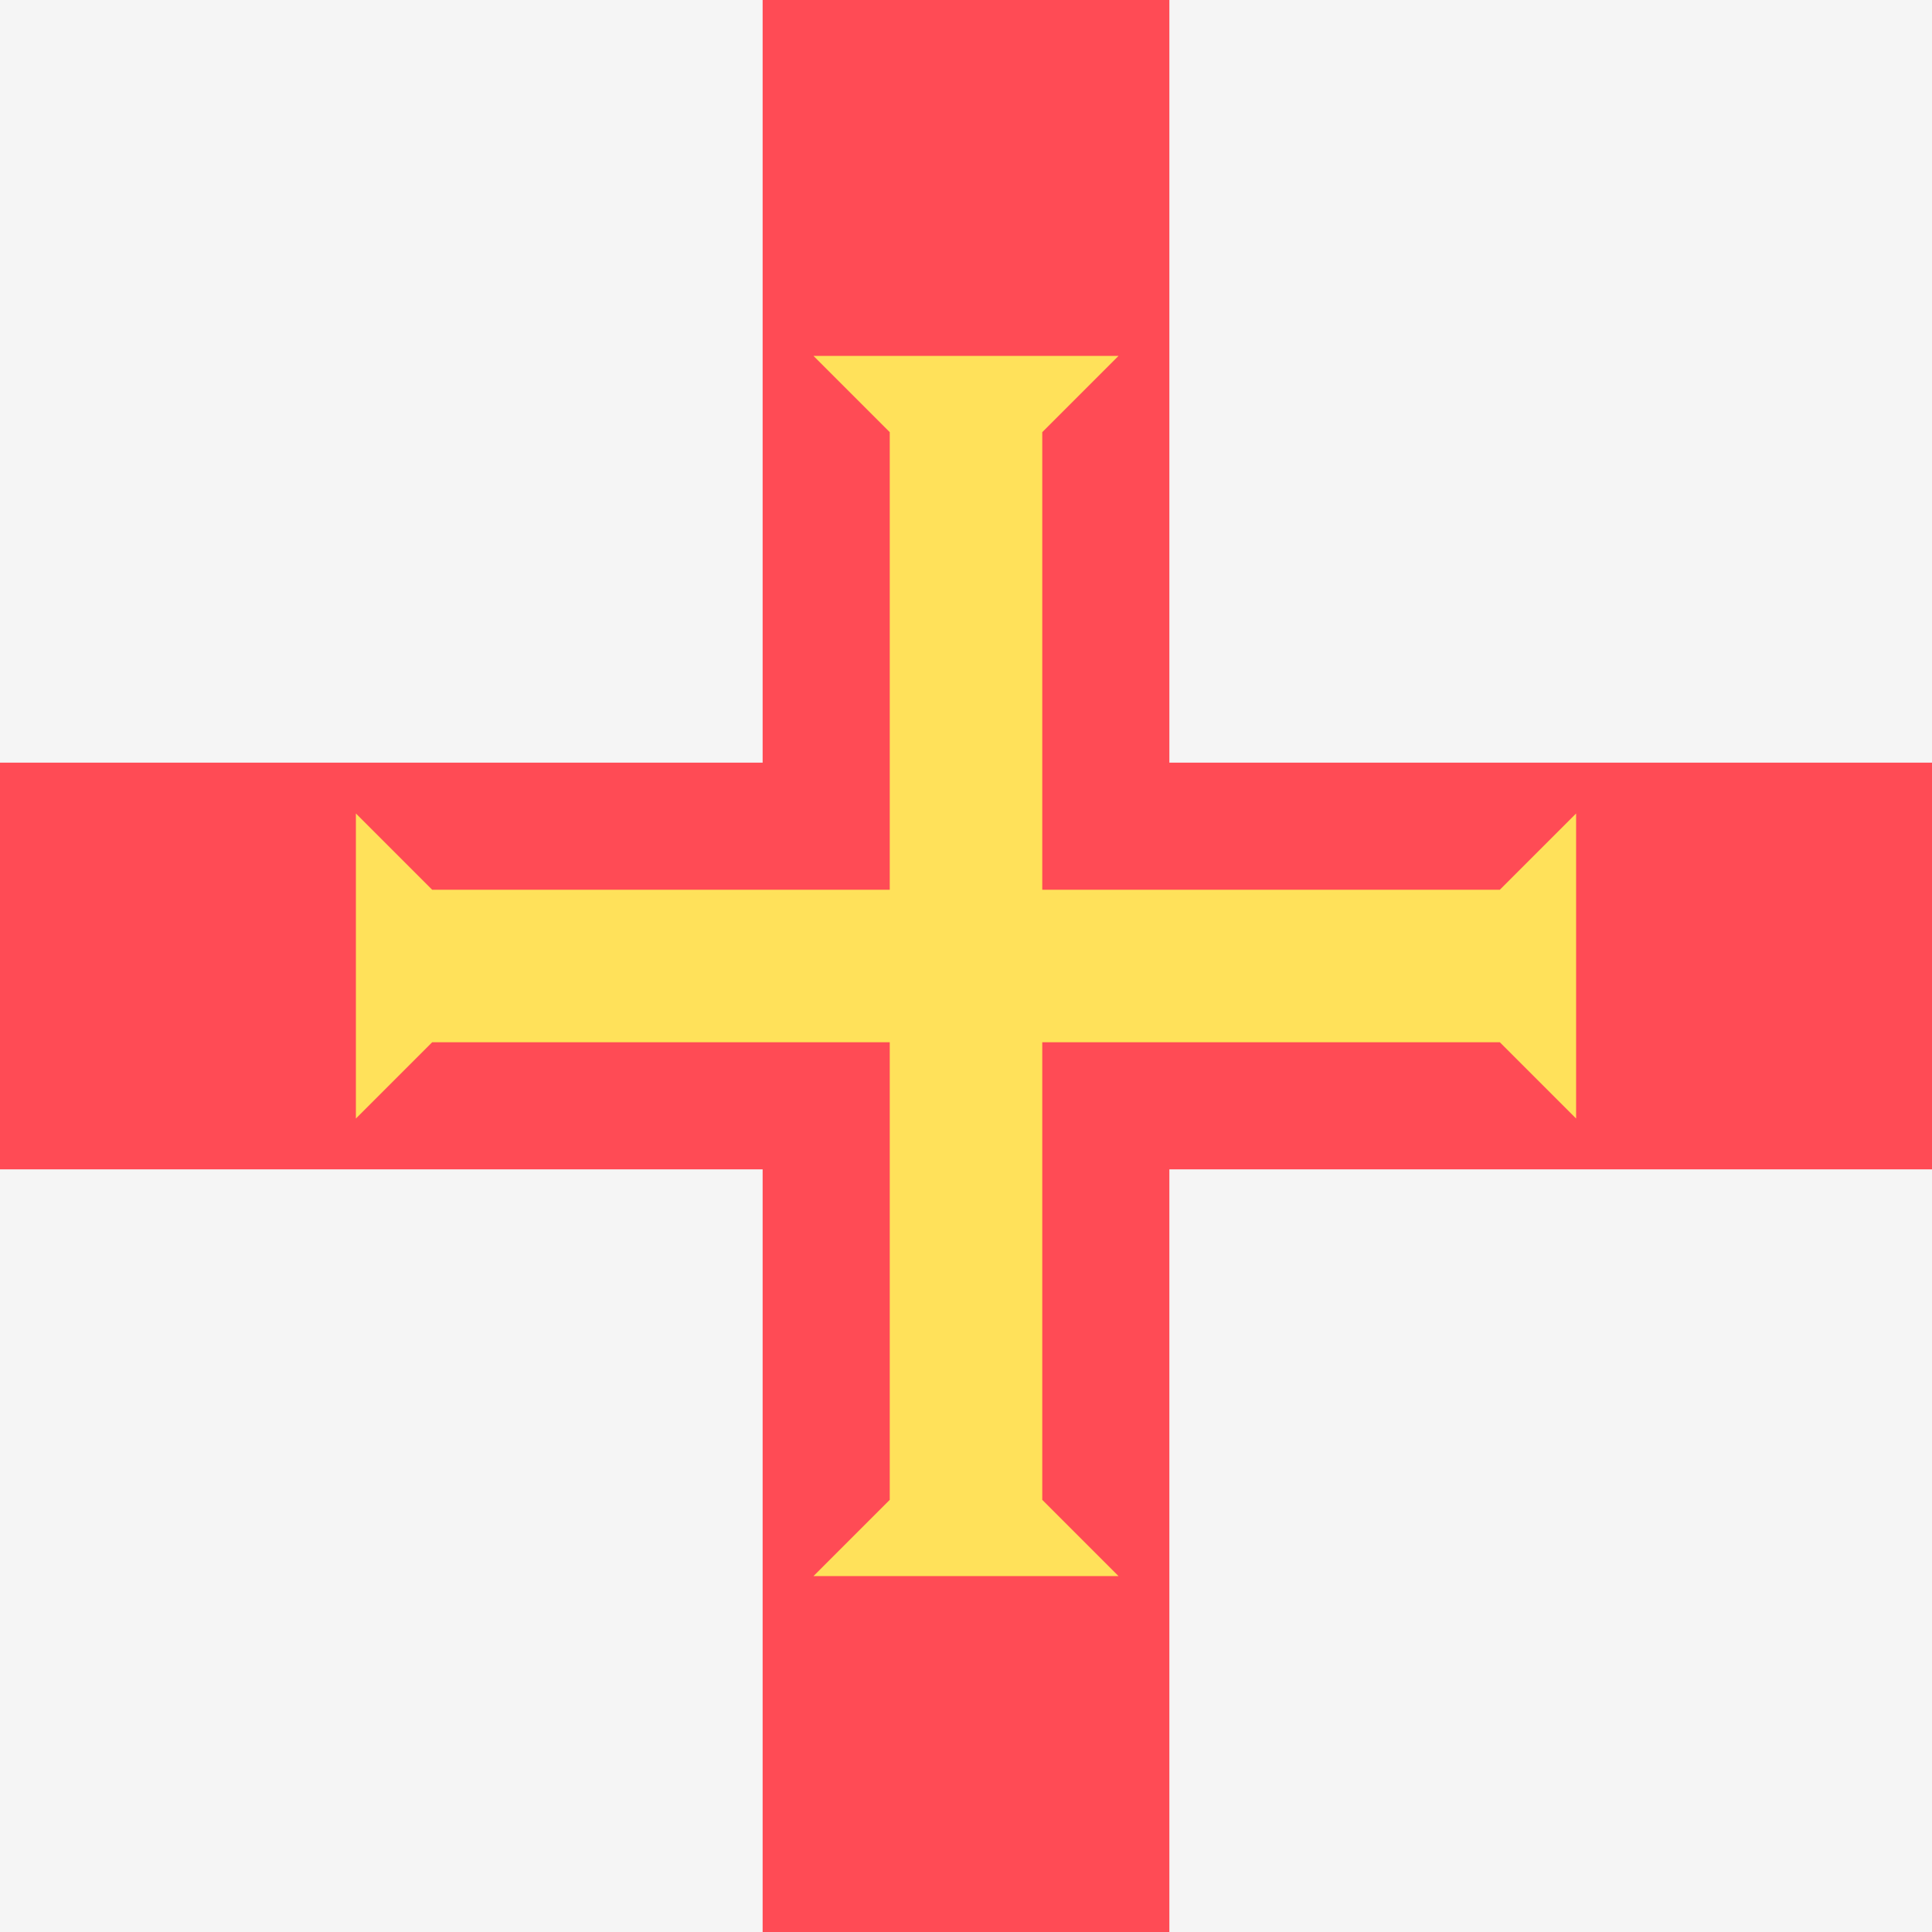 <svg xmlns="http://www.w3.org/2000/svg" viewBox="0 0 512 512"><path fill="#f5f5f5" d="M0 0h512v512H0z"/><path fill="#ff4b55" d="M512 202.105H309.895V0H202.106v202.105H0v107.79h202.106V512h107.789V309.895H512z"/><g fill="#ffe15a"><path d="M417.684 296.421v-80.842l-20.21 20.21H114.527l-20.211-20.21v80.842l20.211-20.21h282.947z"/><path d="M215.579 417.684h80.842l-20.21-20.21V114.526l20.21-20.21h-80.842l20.211 20.21v282.948z"/></g></svg>